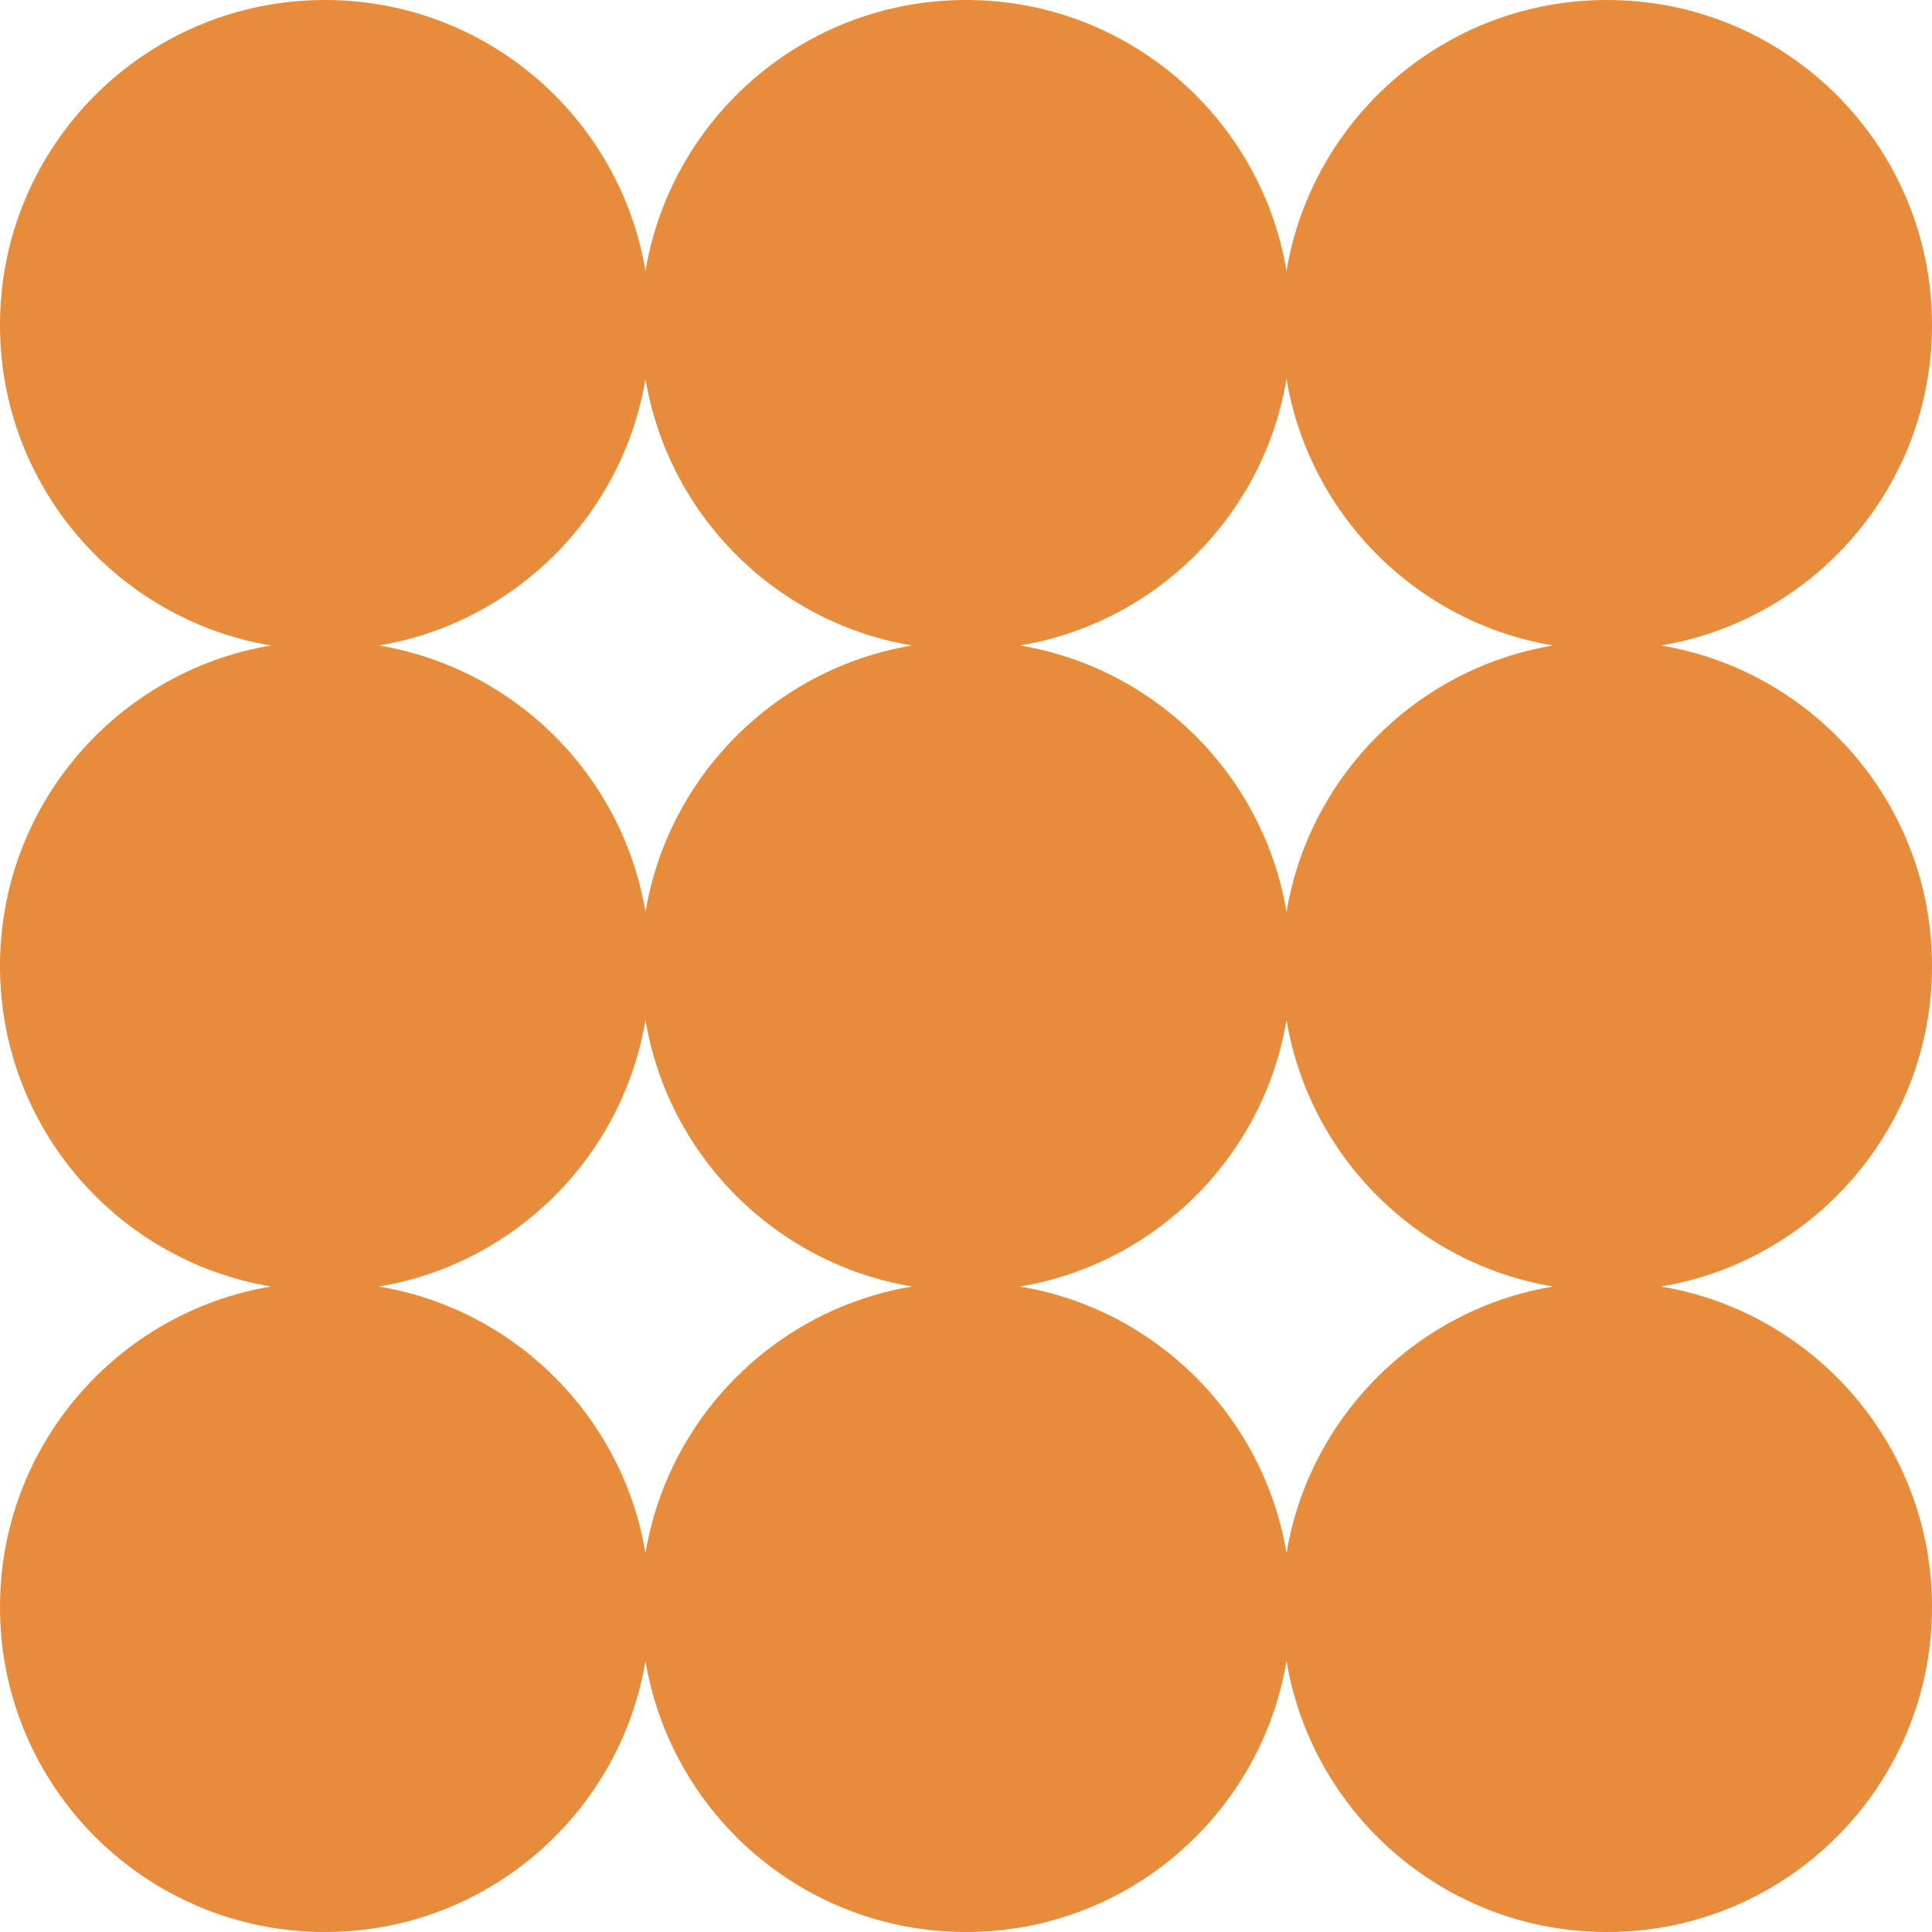 <svg width="40" height="40" viewBox="0 0 40 40" fill="none" xmlns="http://www.w3.org/2000/svg">
<path fill-rule="evenodd" clip-rule="evenodd" d="M40 6.728C40 10.064 37.573 12.832 34.388 13.364C37.573 13.896 40 16.665 40 20C40 23.335 37.573 26.104 34.388 26.636C37.573 27.168 40 29.936 40 33.272C40 36.988 36.988 40 33.272 40C29.936 40 27.168 37.573 26.636 34.388C26.104 37.573 23.335 40 20 40C16.665 40 13.896 37.573 13.364 34.388C12.832 37.573 10.064 40 6.728 40C3.012 40 0 36.988 0 33.272C0 29.936 2.427 27.168 5.612 26.636C2.427 26.104 0 23.335 0 20C0 16.665 2.427 13.896 5.612 13.364C2.427 12.832 0 10.064 0 6.728C0 3.012 3.012 0 6.728 0C10.064 0 12.832 2.427 13.364 5.612C13.896 2.427 16.665 0 20 0C23.335 0 26.104 2.427 26.636 5.612C27.168 2.427 29.936 0 33.272 0C36.988 0 40 3.012 40 6.728ZM13.364 7.844C12.893 10.666 10.666 12.893 7.844 13.364C10.666 13.835 12.893 16.062 13.364 18.884C13.835 16.062 16.062 13.835 18.884 13.364C16.062 12.893 13.835 10.666 13.364 7.844ZM21.116 13.364C23.938 12.893 26.165 10.666 26.636 7.844C27.107 10.666 29.334 12.893 32.156 13.364C29.334 13.835 27.107 16.062 26.636 18.884C26.165 16.062 23.938 13.835 21.116 13.364ZM26.636 32.156C27.107 29.334 29.334 27.107 32.156 26.636C29.334 26.165 27.107 23.938 26.636 21.116C26.165 23.938 23.938 26.165 21.116 26.636C23.938 27.107 26.165 29.334 26.636 32.156ZM13.364 21.116C13.835 23.938 16.062 26.165 18.884 26.636C16.062 27.107 13.835 29.334 13.364 32.156C12.893 29.334 10.666 27.107 7.844 26.636C10.666 26.165 12.893 23.938 13.364 21.116Z" fill="#E68C3A"/>
</svg>
